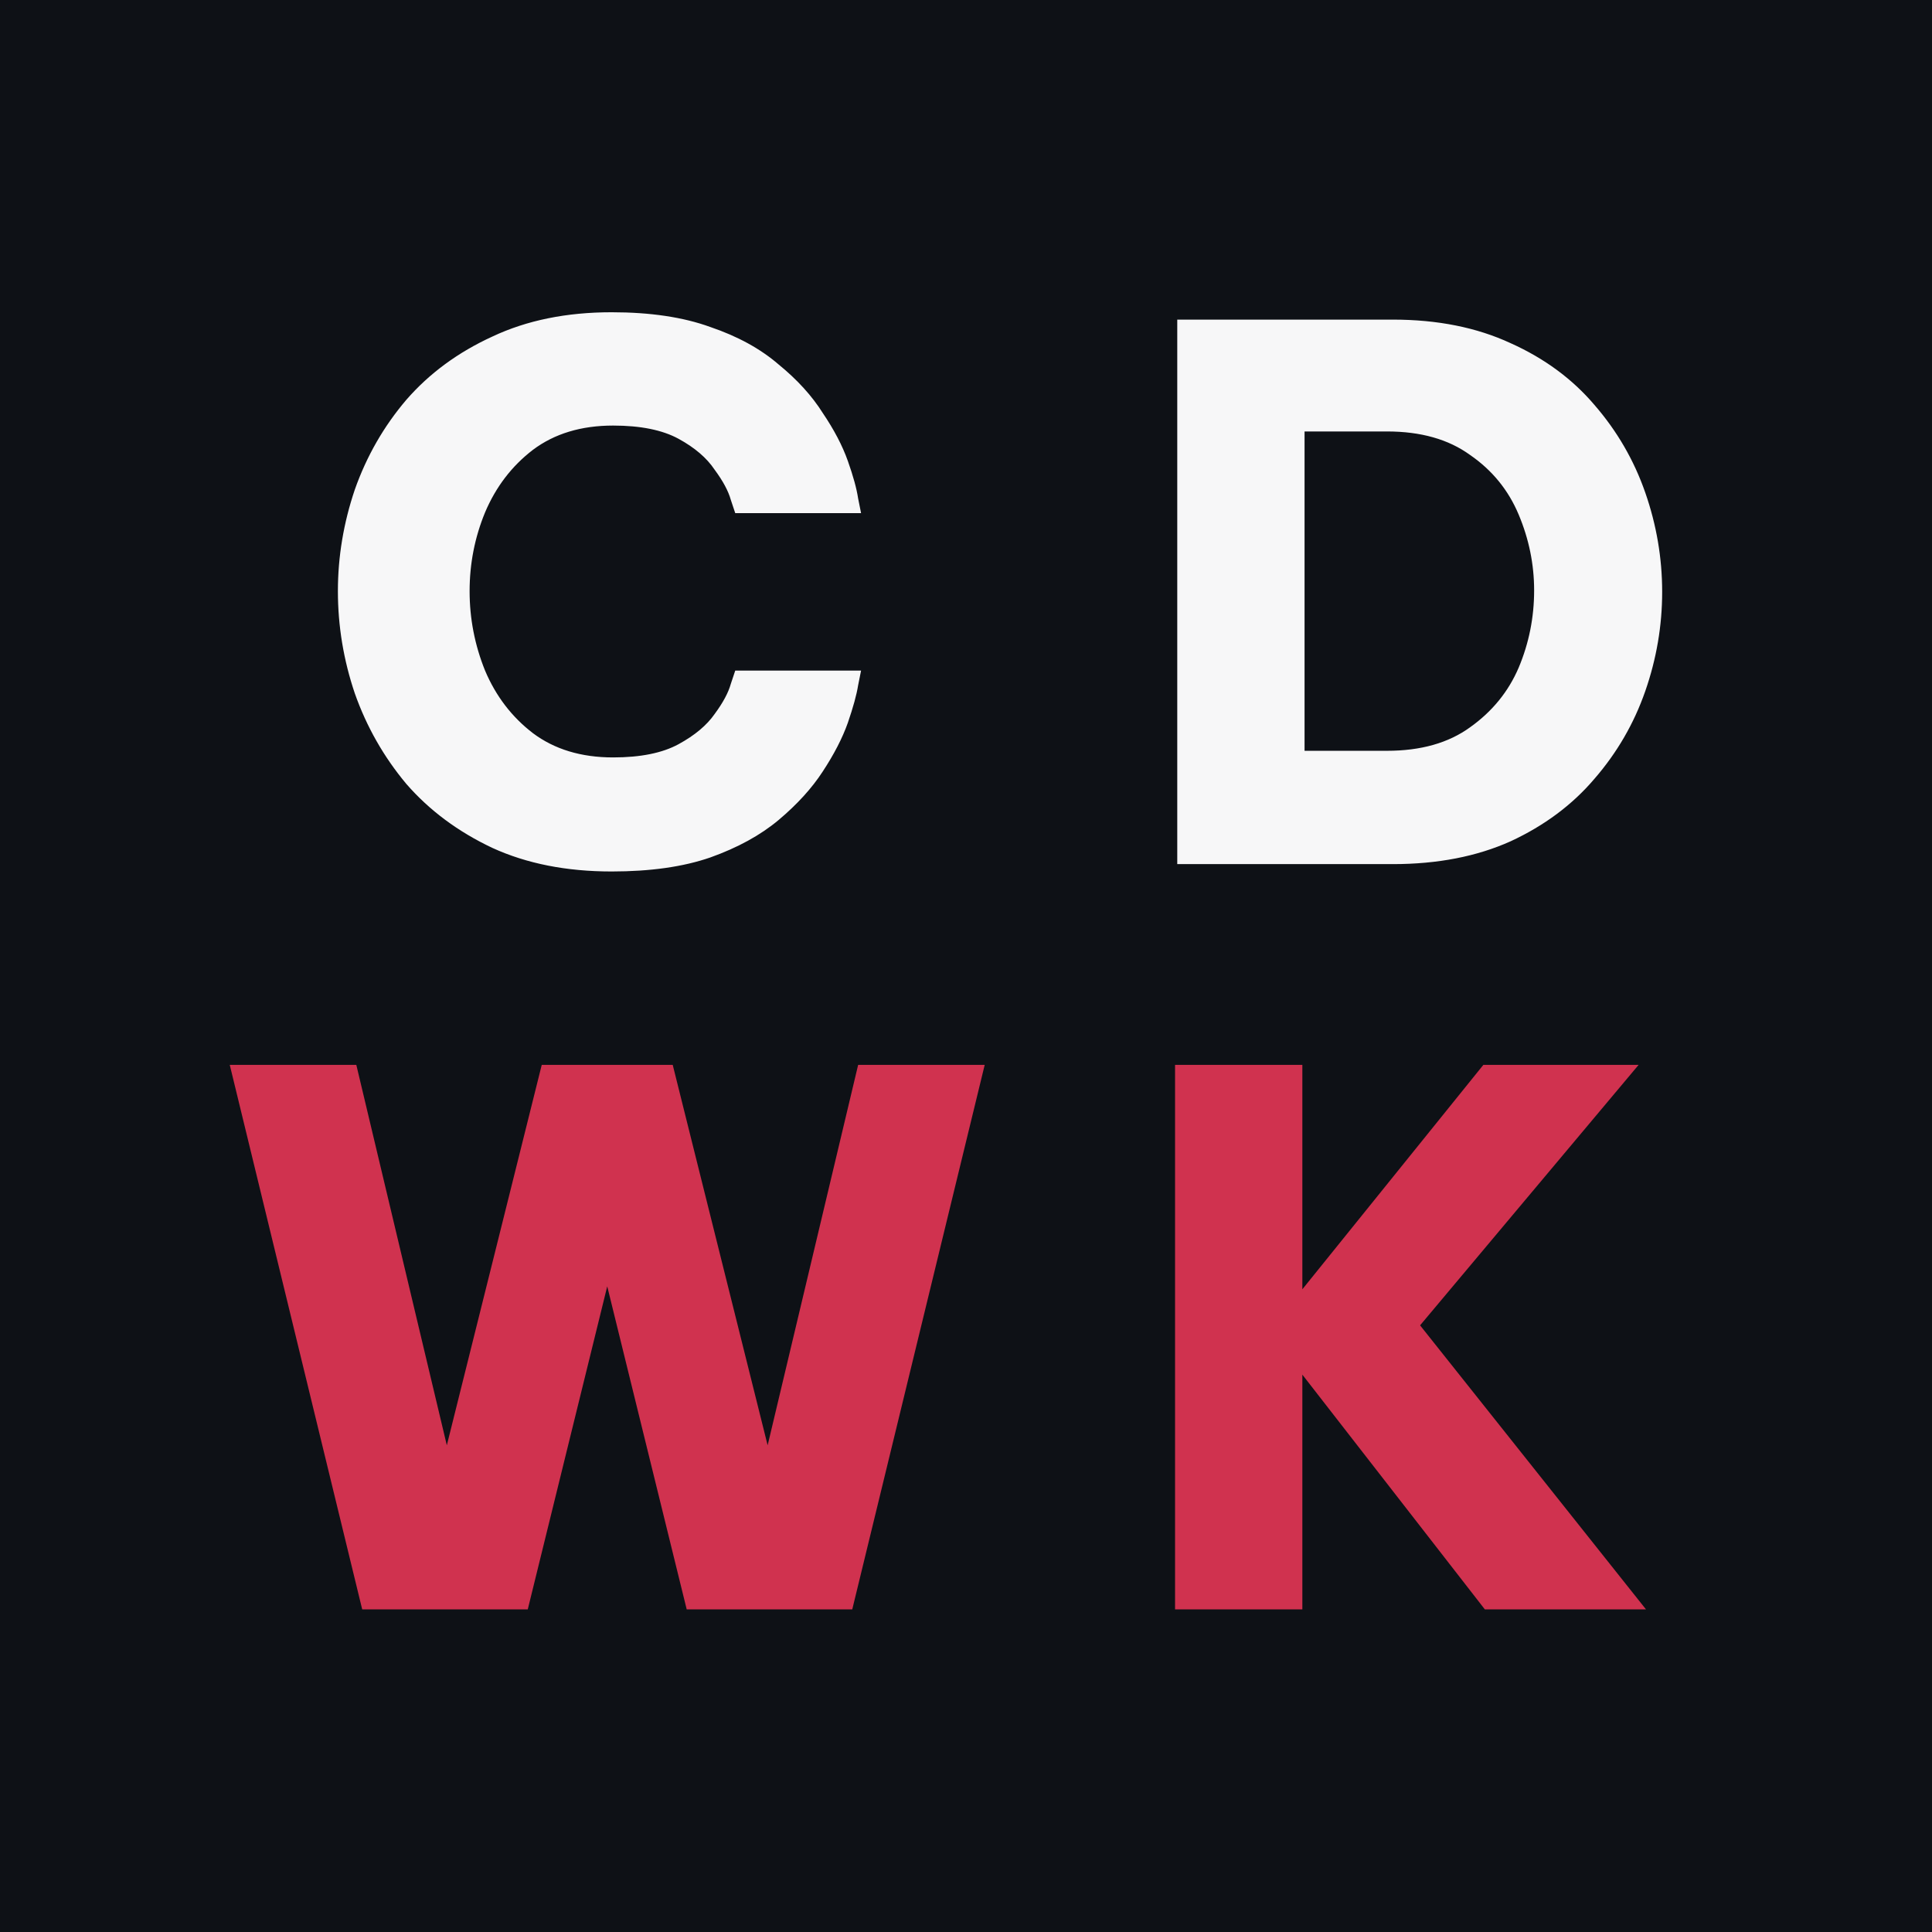 <svg width="1024" height="1024" viewBox="0 0 1024 1024" fill="none" xmlns="http://www.w3.org/2000/svg">
<rect width="1024" height="1024" fill="#0E1116"/>
<path d="M191.976 853L121.776 564.4H188.856L236.826 766.03L287.136 564.4H356.556L406.866 766.03L454.836 564.4H521.916L451.716 853H363.966L321.846 681.79L279.726 853H191.976ZM622.804 853V564.4H690.274V683.35L786.214 564.4H868.504L752.674 702.46L872.404 853H786.994L690.274 728.59V853H622.804Z" fill="#D0324F"/>
<path d="M324.171 461.9C300.251 461.9 279.191 457.74 260.991 449.42C242.791 440.84 227.581 429.53 215.361 415.49C203.401 401.19 194.301 385.2 188.061 367.52C182.081 349.84 179.091 331.77 179.091 313.31C179.091 295.11 182.081 277.17 188.061 259.49C194.301 241.81 203.401 225.95 215.361 211.91C227.581 197.87 242.791 186.69 260.991 178.37C279.191 169.79 300.251 165.5 324.171 165.5C344.711 165.5 362.131 168.1 376.431 173.3C390.991 178.24 403.081 184.87 412.701 193.19C422.581 201.25 430.381 209.83 436.101 218.93C442.081 227.77 446.501 236.22 449.361 244.28C452.221 252.34 454.041 258.97 454.821 264.17C455.861 269.37 456.381 271.97 456.381 271.97H389.691C389.691 271.97 388.911 269.63 387.351 264.95C386.051 260.27 383.191 254.94 378.771 248.96C374.611 242.72 368.241 237.26 359.661 232.58C351.081 227.9 339.511 225.56 324.951 225.56C308.051 225.56 293.881 229.85 282.441 238.43C271.261 247.01 262.811 258.06 257.091 271.58C251.631 284.84 248.901 298.75 248.901 313.31C248.901 327.87 251.631 341.91 257.091 355.43C262.811 368.95 271.261 380 282.441 388.58C293.881 397.16 308.051 401.45 324.951 401.45C339.511 401.45 351.081 399.11 359.661 394.43C368.241 389.75 374.611 384.42 378.771 378.44C383.191 372.46 386.051 367.13 387.351 362.45C388.911 357.77 389.691 355.43 389.691 355.43H456.381C456.381 355.43 455.861 358.03 454.821 363.23C454.041 368.17 452.221 374.8 449.361 383.12C446.501 391.18 442.081 399.76 436.101 408.86C430.381 417.7 422.581 426.28 412.701 434.6C403.081 442.66 390.991 449.29 376.431 454.49C362.131 459.43 344.711 461.9 324.171 461.9ZM623.972 458V169.4H738.242C761.902 169.4 782.702 173.56 800.642 181.88C818.582 189.94 833.402 200.86 845.102 214.64C857.062 228.42 866.032 243.89 872.012 261.05C877.992 278.21 880.982 295.76 880.982 313.7C880.982 331.64 877.992 349.19 872.012 366.35C866.032 383.51 857.062 398.98 845.102 412.76C833.402 426.54 818.582 437.59 800.642 445.91C782.702 453.97 761.902 458 738.242 458H623.972ZM735.122 228.68H691.442V397.94H735.122C753.062 397.94 767.752 393.78 779.192 385.46C790.892 377.14 799.472 366.61 804.932 353.87C810.392 340.87 813.122 327.22 813.122 312.92C813.122 299.14 810.392 285.75 804.932 272.75C799.472 259.75 790.892 249.22 779.192 241.16C767.752 232.84 753.062 228.68 735.122 228.68Z" fill="#F7F7F8"/>
</svg>
